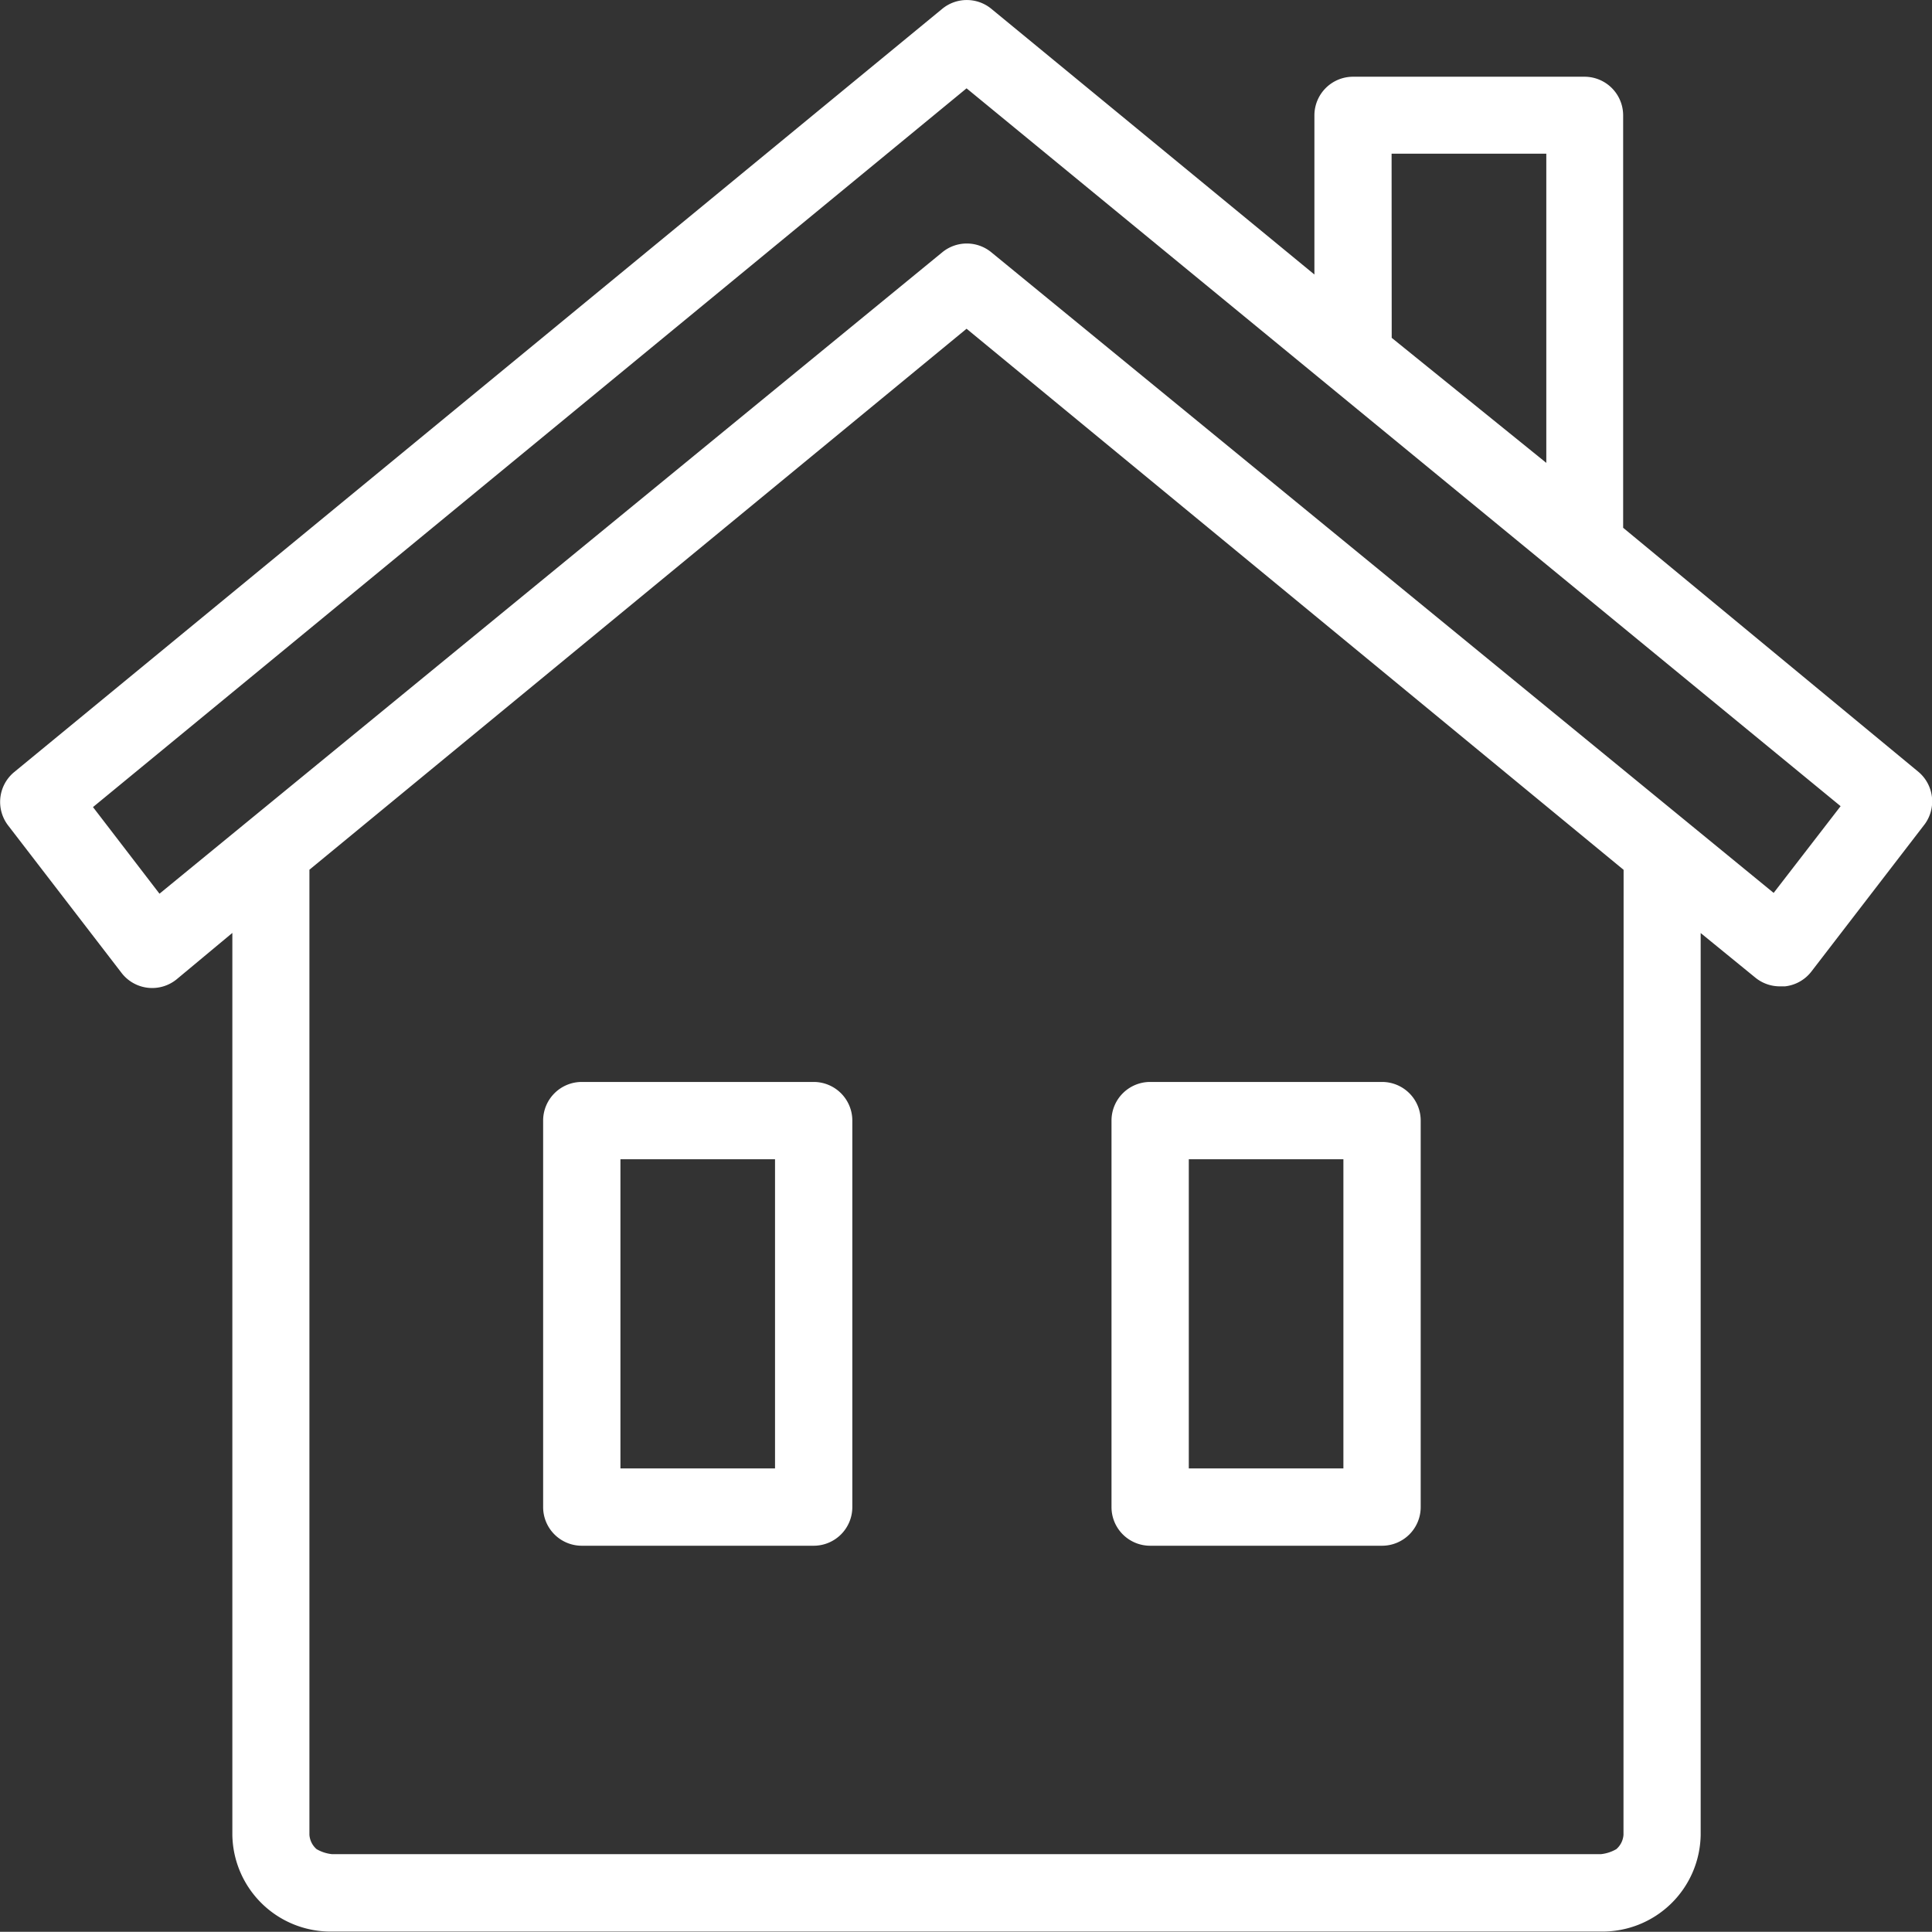 <svg xmlns="http://www.w3.org/2000/svg" width="16.996" height="16.994" viewBox="0 0 16.996 16.994">
  <rect x="0" y="0" width="16.996" height="16.994" fill="#333333" stroke="none"/>
  <g id="Group_9842" data-name="Group 9842" transform="translate(472.363 -20237)">
    <path id="House"
      d="M16.876,6.8l-2.6-2.149V1.023a.34.34,0,0,0-.34-.34H11.9a.34.34,0,0,0-.34.34v1.4L8.716.084a.34.34,0,0,0-.428,0L.122,6.8a.34.34,0,0,0-.054.469l1,1.3a.34.34,0,0,0,.483.054l.49-.408v7.935a.864.864,0,0,0,.877.85H14.081a.864.864,0,0,0,.877-.85V8.216l.483.394a.34.34,0,0,0,.218.075H15.7a.34.34,0,0,0,.231-.129l1-1.3A.34.34,0,0,0,16.876,6.8Zm-4.637-5.44H13.6v2.72l-1.36-1.1Zm2.04,14.789a.184.184,0,0,1-.063.126.337.337,0,0,1-.134.044H2.916a.337.337,0,0,1-.134-.044.184.184,0,0,1-.063-.126V7.659L8.5,2.9l5.78,4.76ZM15.6,7.863,8.716,2.226a.34.34,0,0,0-.428,0L1.4,7.87.815,7.108,8.5.785,16.189,7.1Z"
      transform="translate(-472.36 20236.992)" fill="#fff" />
    <path id="House-2" data-name="House"
      d="M10.538,13.6h2.04a.34.34,0,0,0,.34-.34v-3.4a.34.34,0,0,0-.34-.34h-2.04a.34.34,0,0,0-.34.34v3.4A.34.34,0,0,0,10.538,13.6Zm.34-3.4h1.36v2.72h-1.36Z"
      transform="translate(-477.783 20236.998)" fill="#fff" />
    <path id="House-3" data-name="House"
      d="M10.538,13.6h2.04a.34.34,0,0,0,.34-.34v-3.4a.34.34,0,0,0-.34-.34h-2.04a.34.34,0,0,0-.34.34v3.4A.34.34,0,0,0,10.538,13.6Zm.34-3.4h1.36v2.72h-1.36Z"
      transform="translate(-472.783 20236.998)" fill="#fff" />
  </g>
</svg>